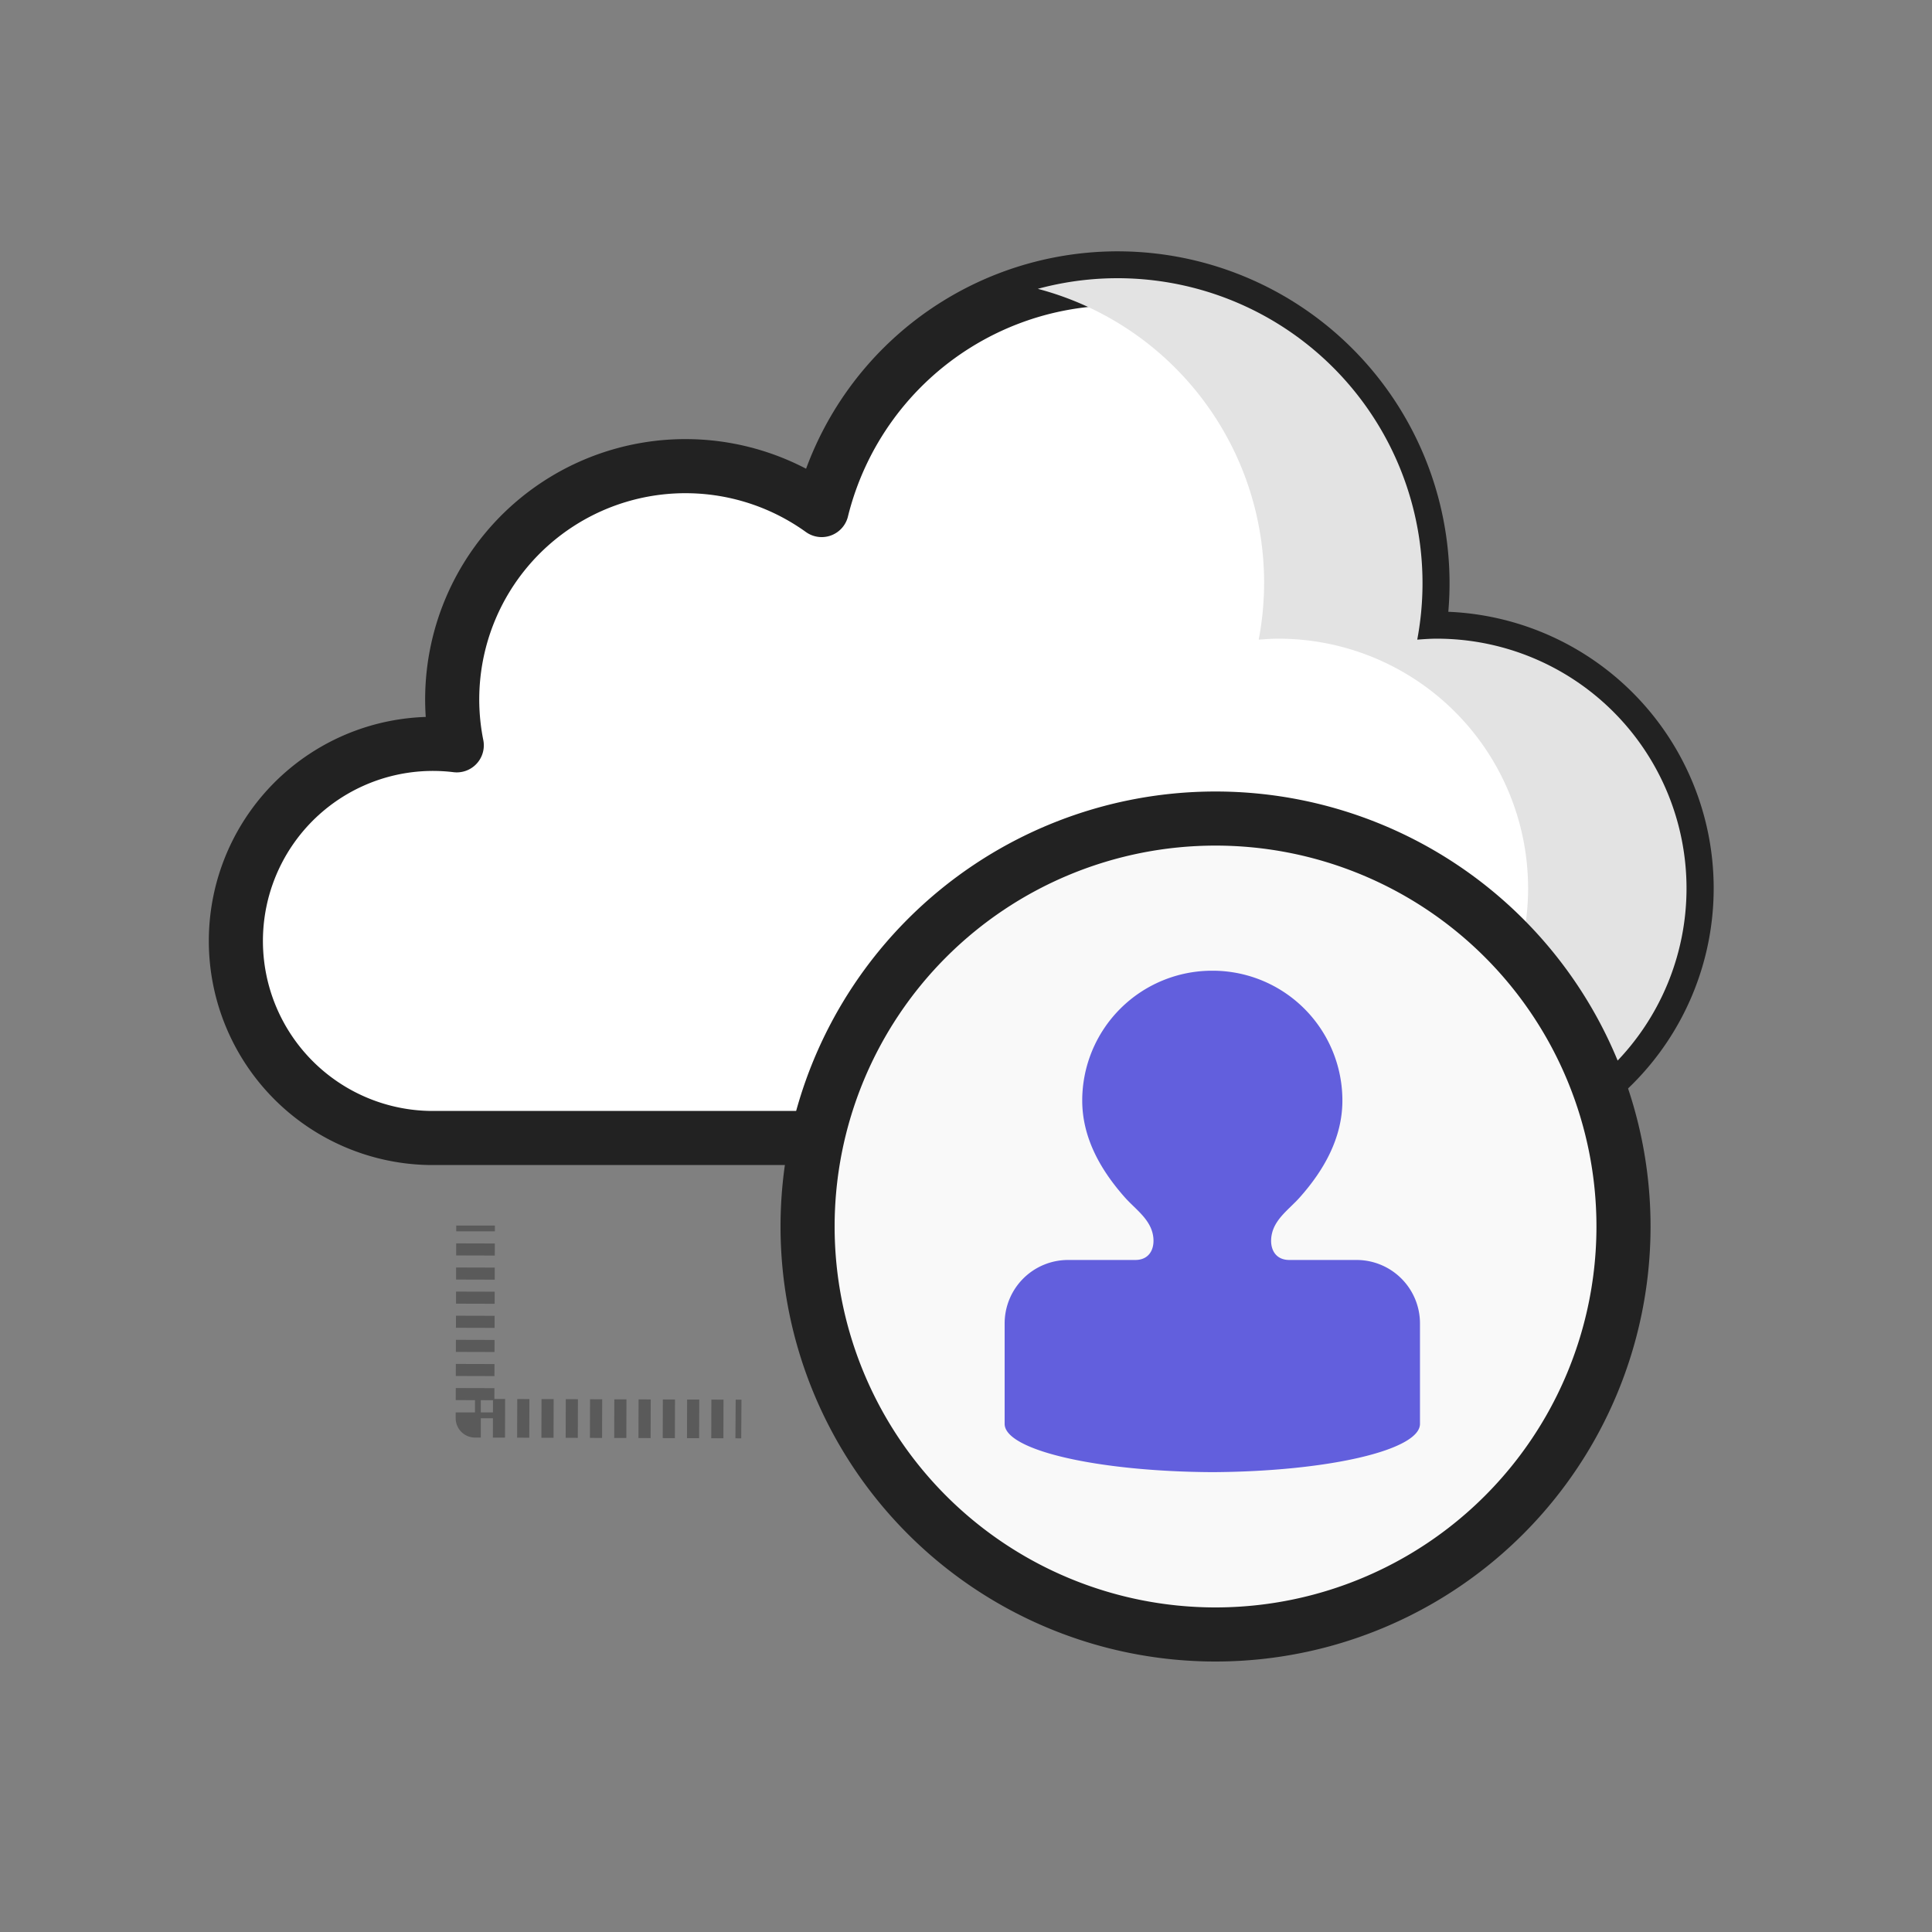 <svg xmlns="http://www.w3.org/2000/svg" viewBox="0 0 500 500"><rect x="0" y="0" width="500" height="500" fill="#808080" stroke="none"/><defs><style>.cls-1{isolation:isolate;}.cls-2{fill:#fff;}.cls-2,.cls-8{stroke:#222;stroke-width:14px;}.cls-2,.cls-5,.cls-6,.cls-7{stroke-linejoin:round;}.cls-3{fill:#e3e3e3;mix-blend-mode:multiply;}.cls-4{opacity:0.3;}.cls-5,.cls-6,.cls-7{fill:none;stroke:#000;stroke-width:10px;}.cls-6{stroke-dasharray:3.12 3.12;}.cls-7{stroke-dasharray:3.14 3.14;}.cls-8{fill:#f9f9f9;stroke-miterlimit:10;}.cls-9{fill:#625fdd;}</style></defs><title>cloud_edit</title><g class="cls-1"><g id="Layer_1" data-name="Layer 1"><path class="cls-2" d="M371.88,165.29c-1.73,0-3.42.12-5.1.25A78.9,78.9,0,0,0,212.65,132a60.37,60.37,0,0,0-94.44,60.89,51,51,0,1,0-6.94,101.62H371.88a64.62,64.62,0,1,0,0-129.24Z"/><path class="cls-3" d="M371.88,165.29c-1.73,0-3.42.12-5.1.25a78.92,78.92,0,0,0-98.2-90.79,78.62,78.62,0,0,1,57.17,90.79c1.69-.13,3.38-.25,5.1-.25a64.62,64.62,0,1,1,0,129.24h41a64.62,64.62,0,1,0,0-129.24Z"/><g class="cls-4"><line class="cls-5" x1="123.07" y1="317.17" x2="123.07" y2="318.67"/><line class="cls-6" x1="123.06" y1="321.8" x2="122.94" y2="363.98"/><polyline class="cls-5" points="122.93 365.54 122.93 367.04 124.43 367.04"/><line class="cls-7" x1="127.57" y1="367.05" x2="188.79" y2="367.23"/><line class="cls-5" x1="190.36" y1="367.23" x2="191.86" y2="367.24"/></g><path class="cls-8" d="M420.16,317.42A105.58,105.58,0,1,0,314.58,423,105.58,105.58,0,0,0,420.16,317.42Z"/><path class="cls-9" d="M293.82,326.08H276.43A16.42,16.42,0,0,0,260,342.5v26c0,6.81,24,12.34,53.75,12.49,29.8-.15,53.74-5.68,53.74-12.49v-26a16.42,16.42,0,0,0-16.42-16.42H333.68c-3.92,0-5.27-3.32-4.52-6.74.88-4,4.56-6.48,7.16-9.39,6.29-7.05,11.09-15.44,11.09-25.14a33.59,33.59,0,0,0-33.59-33.59h-.14a33.6,33.6,0,0,0-33.6,33.59c0,9.7,4.81,18.08,11.09,25.14,2.6,2.91,6.27,5.38,7.16,9.39C299.07,322.76,297.73,326.08,293.82,326.08Z"/></g></g></svg>